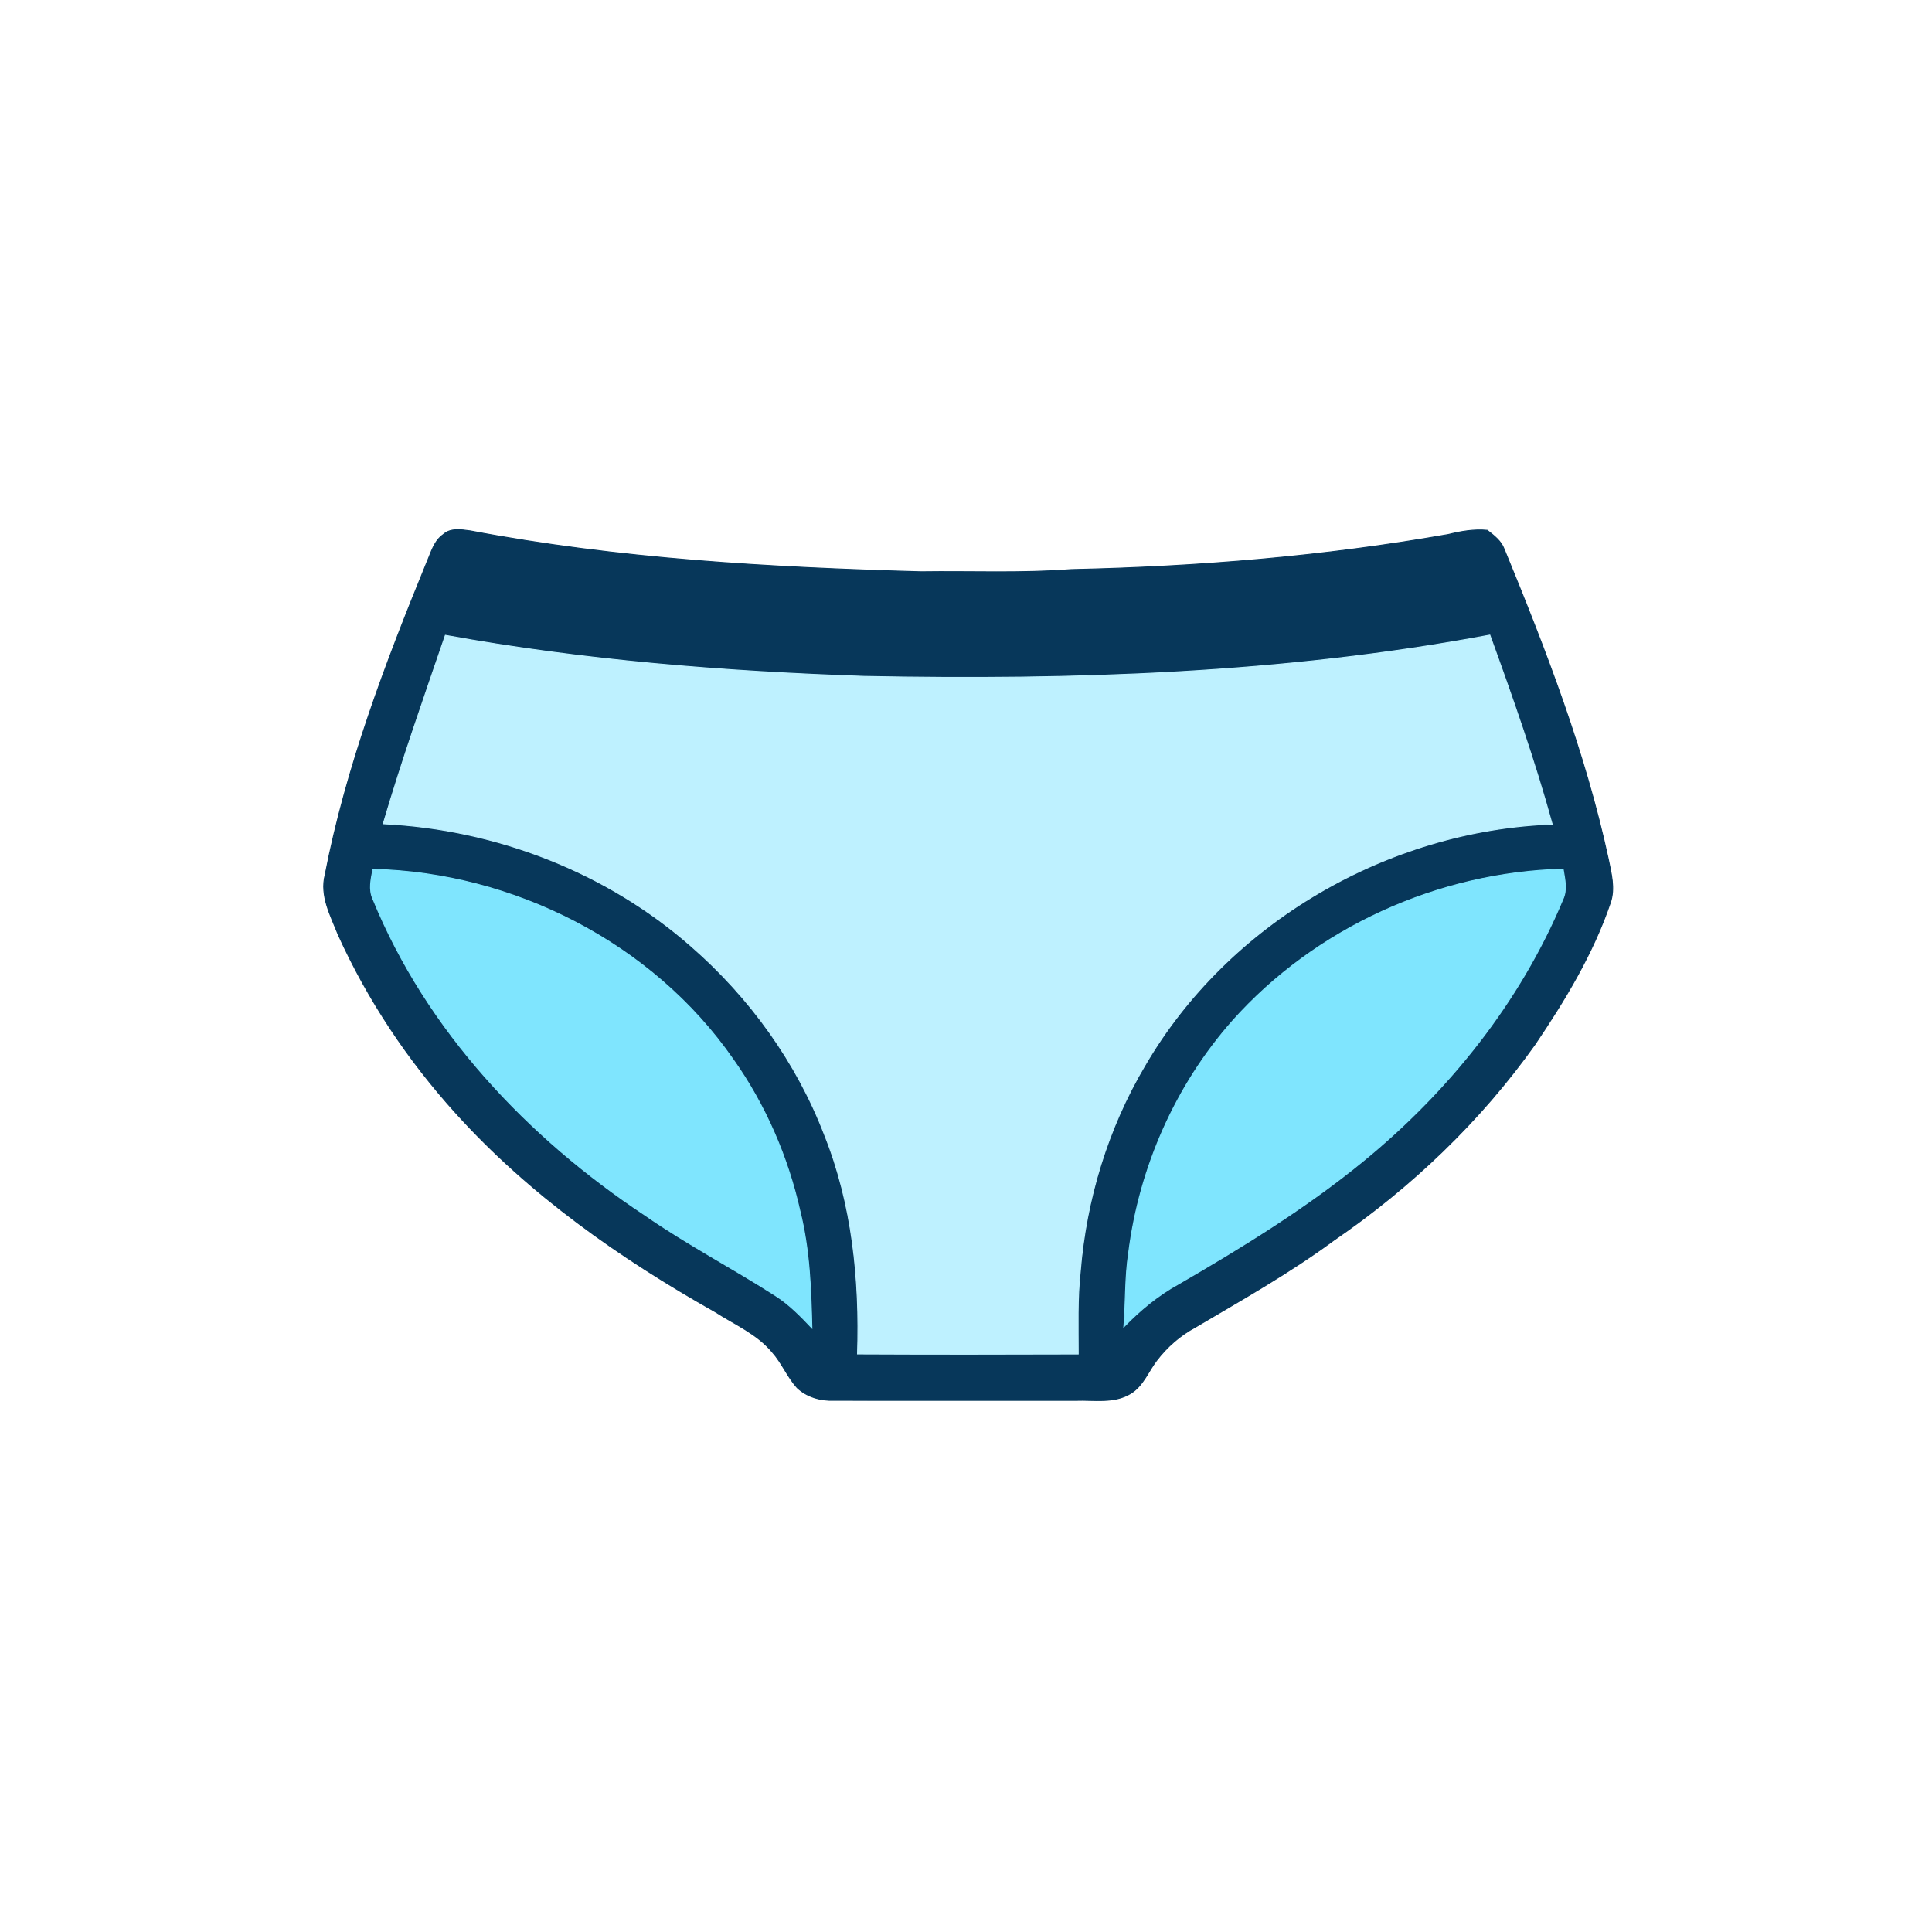 <?xml version="1.0" encoding="utf-8"?>
<svg xmlns="http://www.w3.org/2000/svg" height="512pt" version="1.1" viewBox="0 0 512 512" width="512pt">
<path d="M 0.00 0.00 L 512.00 0.00 L 512.00 512.00 L 0.00 512.00 L 0.00 0.00 Z" fill="transparent" opacity="1.00" stroke="transparent" stroke-width="0.25"/>
<path d="M 117.50 141.64 C 119.44 139.87 122.23 140.37 124.59 140.68 C 163.96 148.16 204.08 150.41 244.05 151.53 C 257.35 151.34 270.68 151.96 283.95 150.94 C 317.39 150.21 350.83 147.47 383.80 141.65 C 387.18 140.81 390.64 140.20 394.14 140.54 C 395.89 141.92 397.79 143.32 398.60 145.50 C 409.58 172.21 420.08 199.31 426.20 227.61 C 426.97 231.40 428.08 235.42 426.76 239.22 C 422.17 252.72 414.71 265.02 406.77 276.78 C 392.33 297.10 374.03 314.58 353.50 328.66 C 341.83 337.27 329.16 344.40 316.69 351.77 C 312.71 353.92 309.25 356.96 306.51 360.55 C 304.26 363.49 302.91 367.31 299.60 369.30 C 295.20 371.98 289.90 370.92 285.03 371.11 C 263.69 371.11 242.34 371.13 221.00 371.10 C 217.48 371.22 213.84 370.22 211.25 367.75 C 208.66 364.88 207.23 361.19 204.66 358.31 C 200.63 353.45 194.68 350.96 189.49 347.61 C 164.34 333.43 140.33 316.58 120.90 295.07 C 108.14 281.00 97.46 264.98 89.62 247.67 C 87.64 242.66 84.73 237.39 86.17 231.84 C 91.71 203.28 102.11 175.95 113.09 149.10 C 114.24 146.47 115.00 143.37 117.50 141.64 Z" fill="#07375a" opacity="1.00" stroke="#07375a" stroke-width="0.25"/>
<path d="M 229.03 179.25 C 284.44 180.34 340.23 178.57 394.82 168.31 C 400.81 184.84 406.66 201.45 411.34 218.41 C 367.72 220.00 325.36 244.58 303.35 282.46 C 293.56 298.99 287.82 317.84 286.28 336.97 C 285.48 344.23 285.75 351.54 285.74 358.82 C 266.25 358.89 246.75 358.90 227.25 358.81 C 227.90 339.17 225.88 319.13 218.53 300.77 C 211.14 281.53 198.74 264.33 183.23 250.81 C 160.76 231.05 131.38 219.73 101.57 218.30 C 106.52 201.49 112.35 184.95 118.03 168.37 C 154.65 175.04 191.86 177.98 229.03 179.25 Z" fill="#bef1ff" opacity="1.00" stroke="#bef1ff" stroke-width="0.25"/>
<path d="M 98.83 230.38 C 136.10 231.29 172.90 249.95 194.26 280.74 C 202.81 292.81 208.80 306.65 212.02 321.08 C 214.54 331.16 214.91 341.59 215.16 351.93 C 212.21 348.82 209.19 345.70 205.55 343.38 C 194.18 336.06 182.13 329.81 171.01 322.08 C 139.93 301.50 113.09 273.11 98.85 238.28 C 97.66 235.75 98.34 232.97 98.83 230.38 Z" fill="#7fe5fe" opacity="1.00" stroke="#7fe5fe" stroke-width="0.25"/>
<path d="M 326.64 270.56 C 348.66 245.86 381.22 231.17 414.25 230.34 C 414.68 232.99 415.38 235.81 414.16 238.36 C 402.77 265.61 383.79 289.31 360.99 307.90 C 345.84 320.27 329.13 330.52 312.25 340.31 C 306.86 343.28 302.10 347.23 297.83 351.64 C 298.38 345.10 298.10 338.50 299.11 332.00 C 301.96 309.40 311.54 287.65 326.64 270.56 Z" fill="#7fe5fe" opacity="1.00" stroke="#7fe5fe" stroke-width="0.25"/>
</svg>